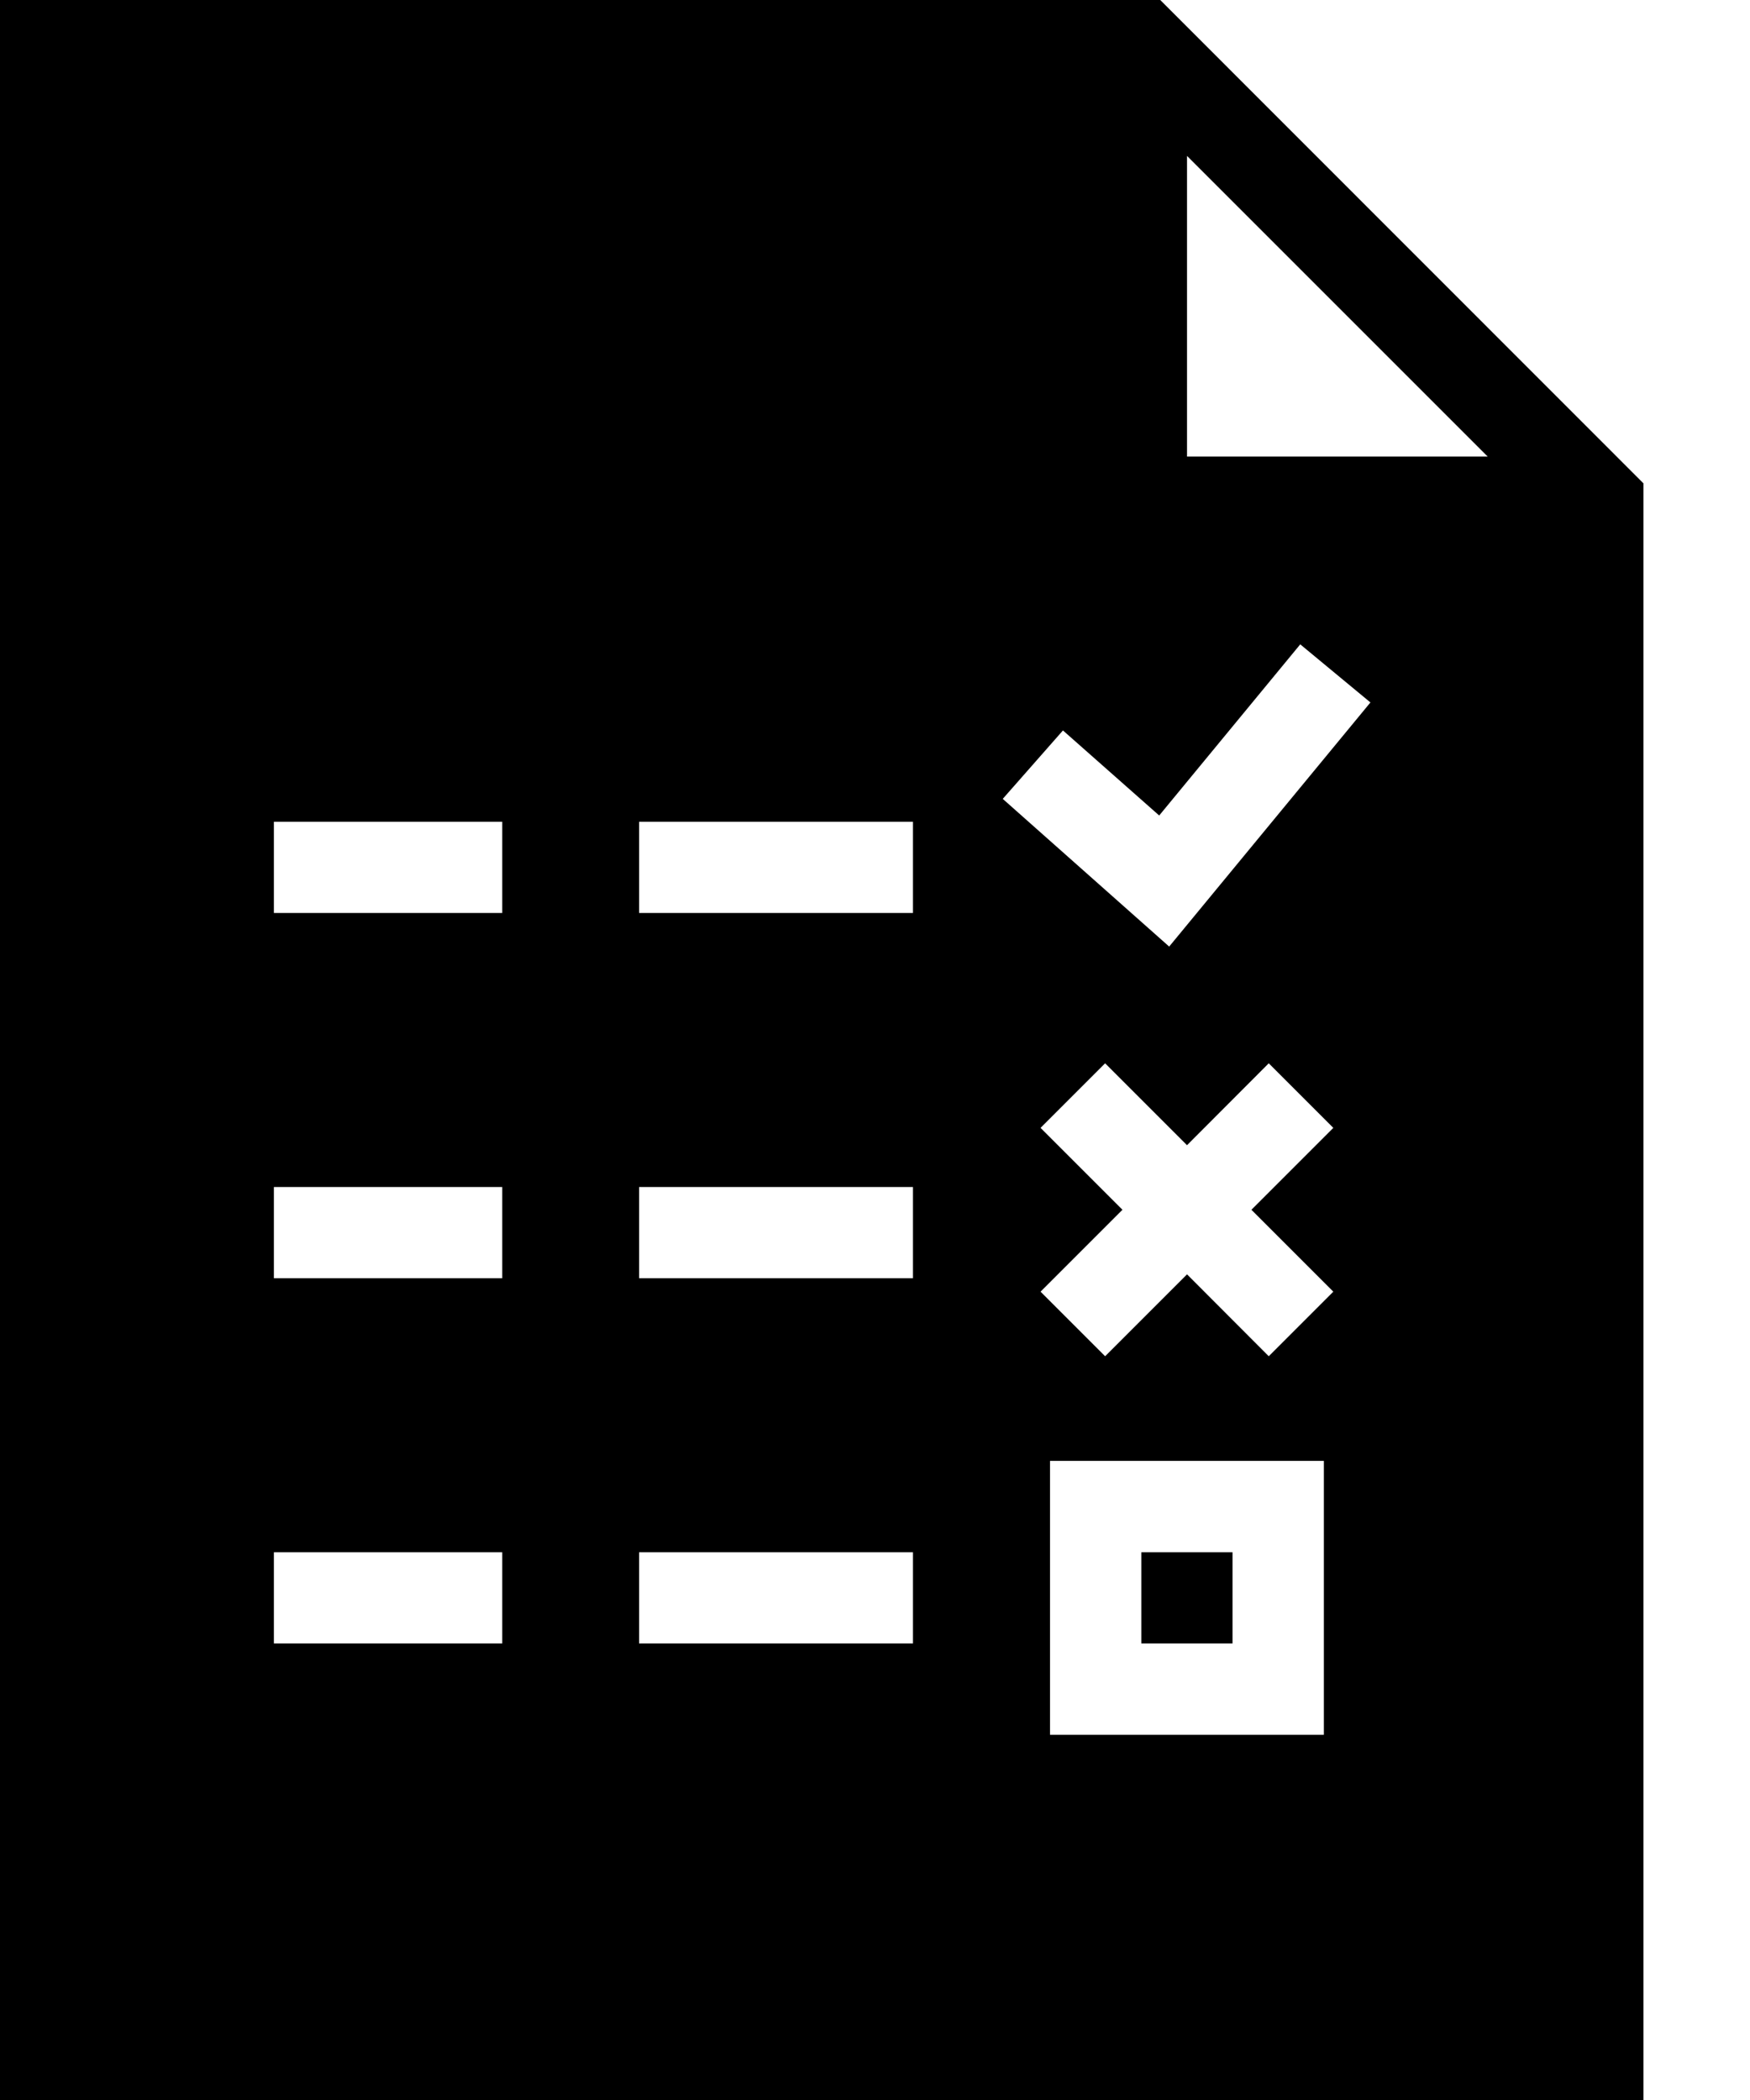 <?xml version="1.0" encoding="UTF-8"?>
<svg viewBox="0 0 10 12" version="1.1" xmlns="http://www.w3.org/2000/svg" xmlns:xlink="http://www.w3.org/1999/xlink">
    <g id="НСИ" stroke="none" stroke-width="1" fill="#000000" fill-rule="evenodd">
        <g id="НСИ_Таблица_1.3" transform="translate(-36, -445)" fill-rule="nonzero">
            <g id="боковое-меню" transform="translate(-1, 74)">
                <g id="Классификатор" transform="translate(37, 326)">
                    <path d="M0,45 L0,57 L9.391,57 L9.391,47.762 L6.63,45 L0,45 Z M6.783,45.891 L8.501,47.609 L6.783,47.609 L6.783,45.891 Z M7.43,48.682 L7.831,49.014 L6.681,50.409 L5.73,49.565 L6.074,49.174 L6.624,49.66 L7.43,48.682 Z M1.565,49.696 L2.87,49.696 L2.87,50.217 L1.565,50.217 L1.565,49.696 Z M3.652,49.696 L5.217,49.696 L5.217,50.217 L3.652,50.217 L3.652,49.696 Z M6.315,51.076 L6.783,51.544 L7.25,51.076 L7.619,51.445 L7.151,51.913 L7.619,52.381 L7.25,52.75 L6.783,52.282 L6.315,52.75 L5.946,52.381 L6.414,51.913 L5.946,51.445 L6.315,51.076 Z M1.565,51.783 L2.87,51.783 L2.87,52.304 L1.565,52.304 L1.565,51.783 Z M3.652,51.783 L5.217,51.783 L5.217,52.304 L3.652,52.304 L3.652,51.783 Z M6,53.348 L7.565,53.348 L7.565,54.913 L6,54.913 L6,53.348 Z M1.565,53.87 L2.87,53.87 L2.87,54.391 L1.565,54.391 L1.565,53.87 Z M3.652,53.87 L5.217,53.87 L5.217,54.391 L3.652,54.391 L3.652,53.87 Z M6.522,53.87 L6.522,54.391 L7.043,54.391 L7.043,53.87 L6.522,53.87 Z" id="Shape-Copy-8"></path>
                </g>
            </g>
        </g>
    </g>
</svg>